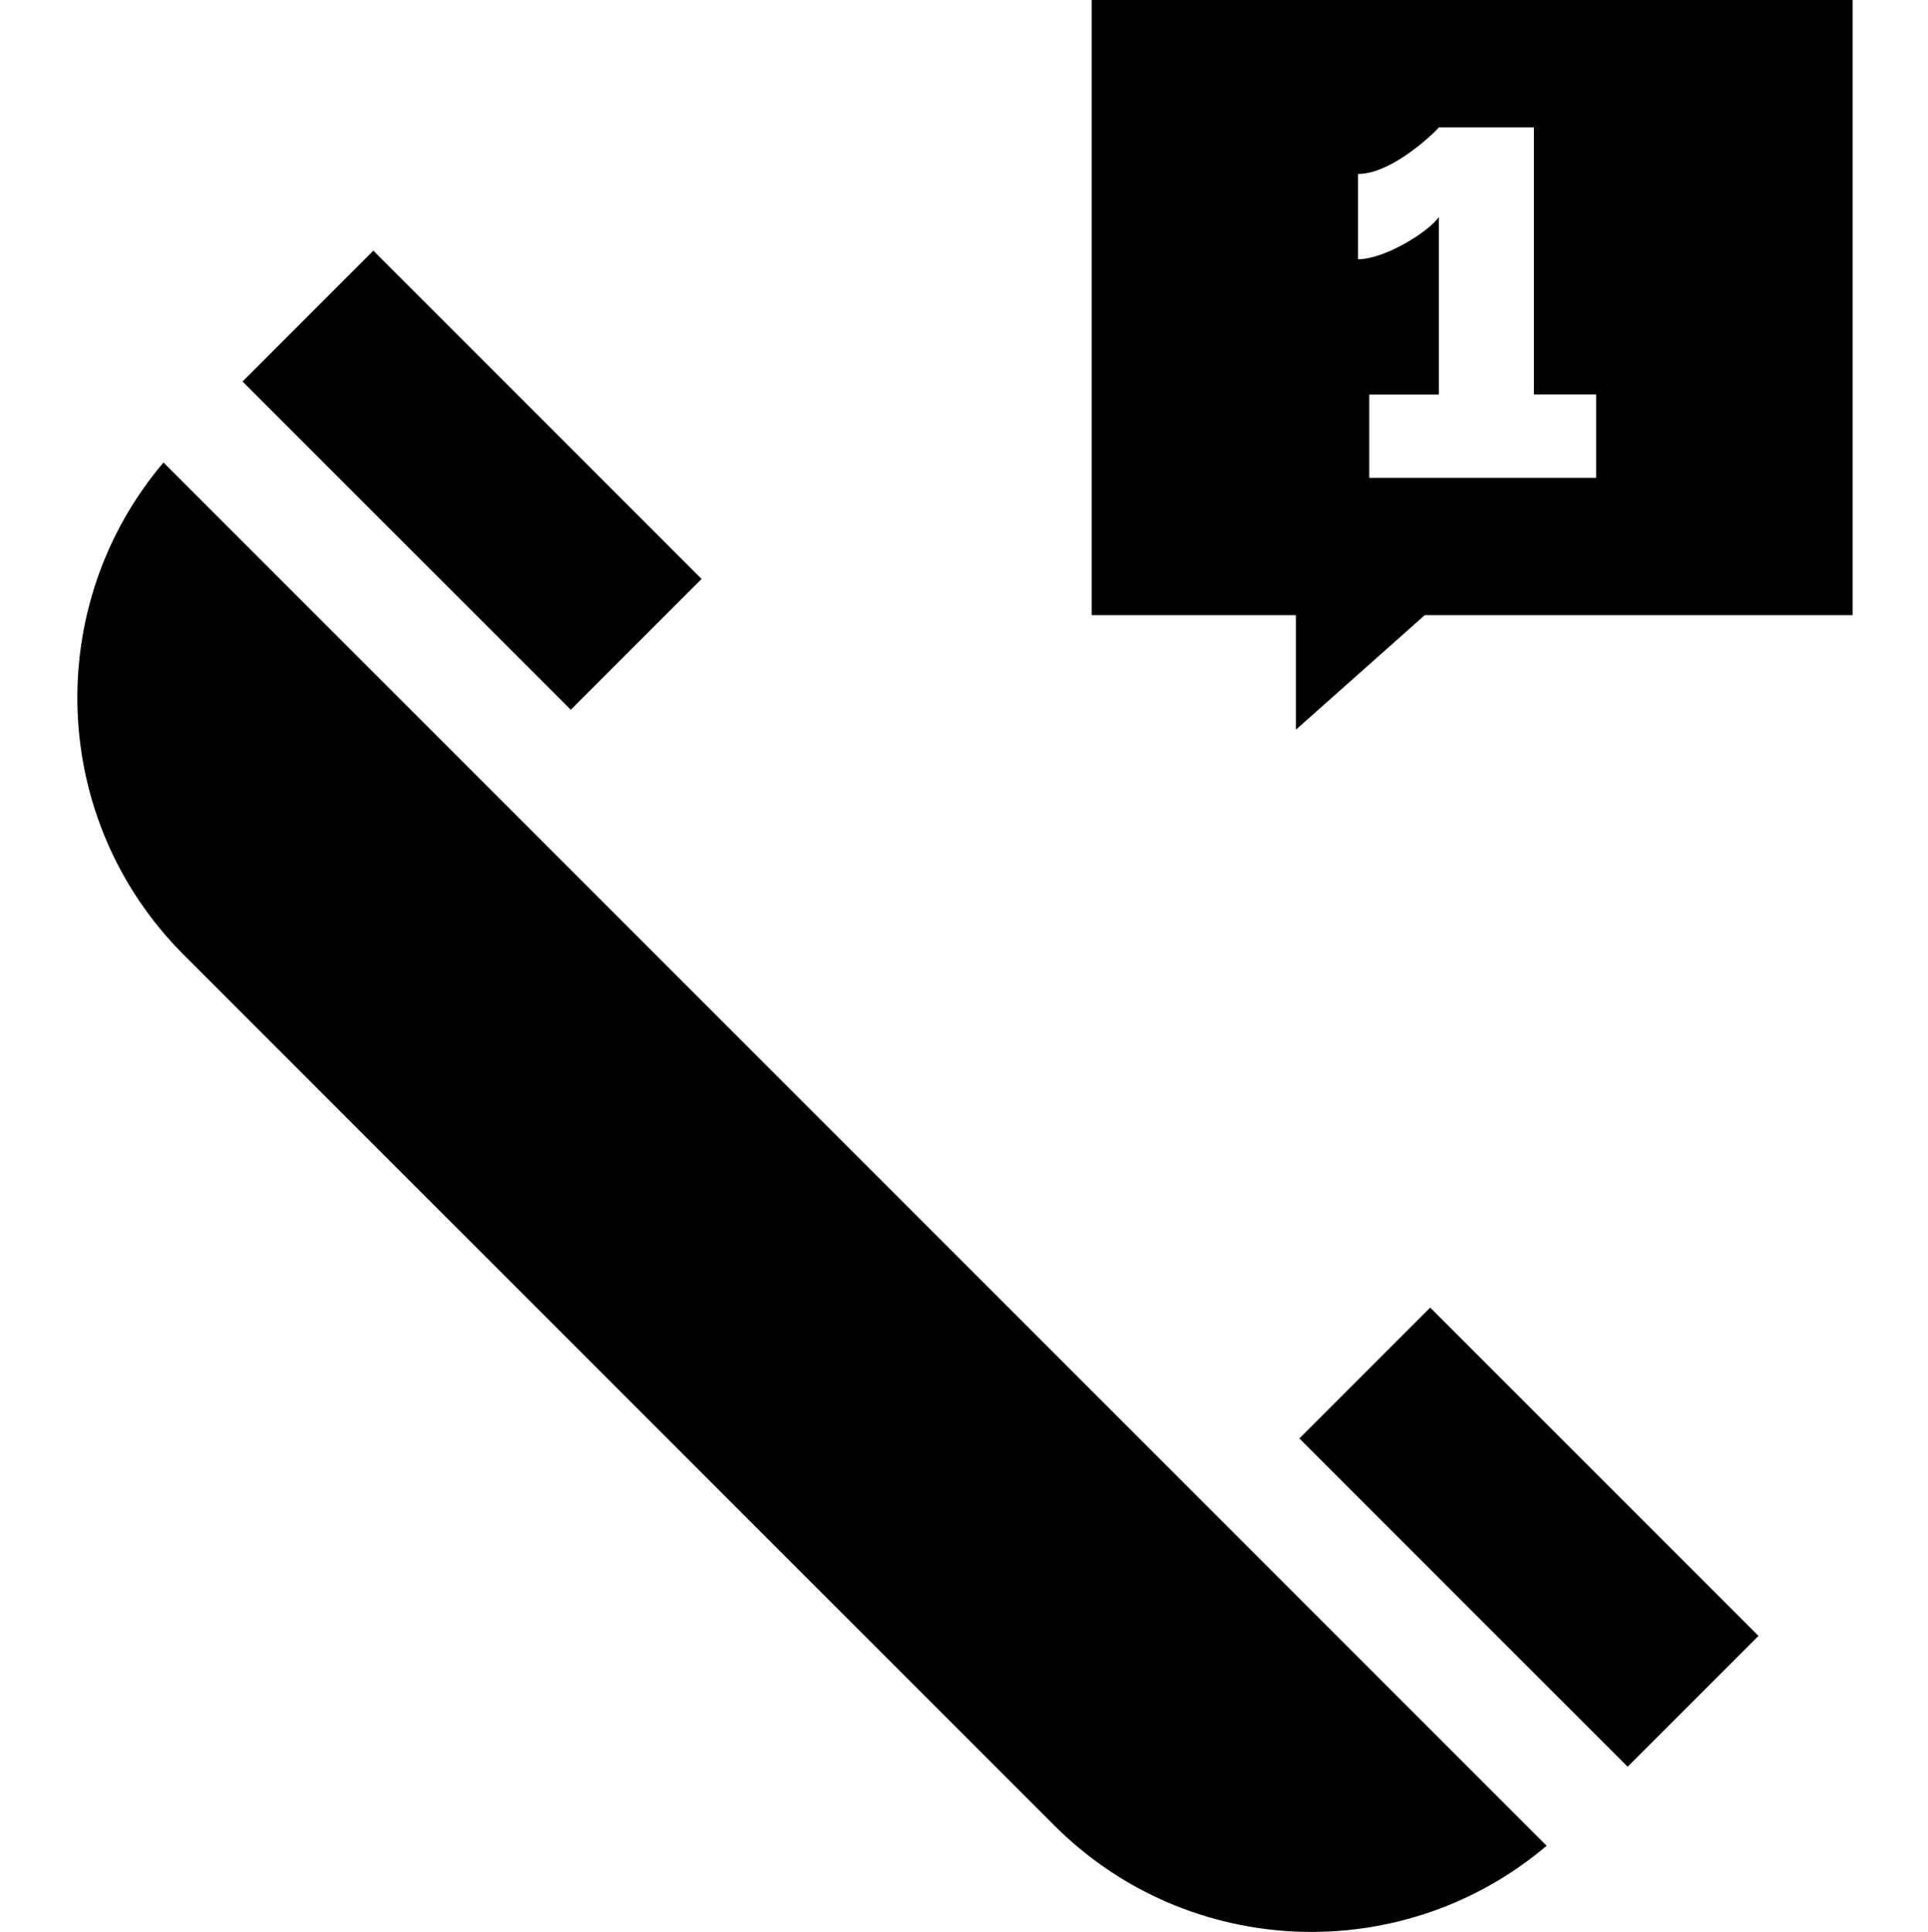 <svg viewBox="-20 0 511 512" xmlns="http://www.w3.org/2000/svg"><path d="m269.34 0v163.031h54.129v30.359l34.148-30.359h113.41v-163.031zm133.699 126.629h-60.129v-22.078h18.438v-47.016c-2.855 4.027-14.414 11.172-21.426 11.172v-22.598c9.352 0 21.168-11.82 21.426-12.34h25.195v70.781h16.492v22.078zm0 0"/><path d="m28.746 253.105 230.648 230.648c35.77 35.766 92.617 37.559 130.527 5.422l-366.598-366.602c-32.137 37.91-30.348 94.762 5.422 130.531zm0 0"/><path d="m78.957 66.434 86.996 86.996-34.672 34.676-86.996-86.996zm0 0"/><path d="m411.391 468.219-87-86.996 34.676-34.672 86.996 86.996zm0 0"/></svg>